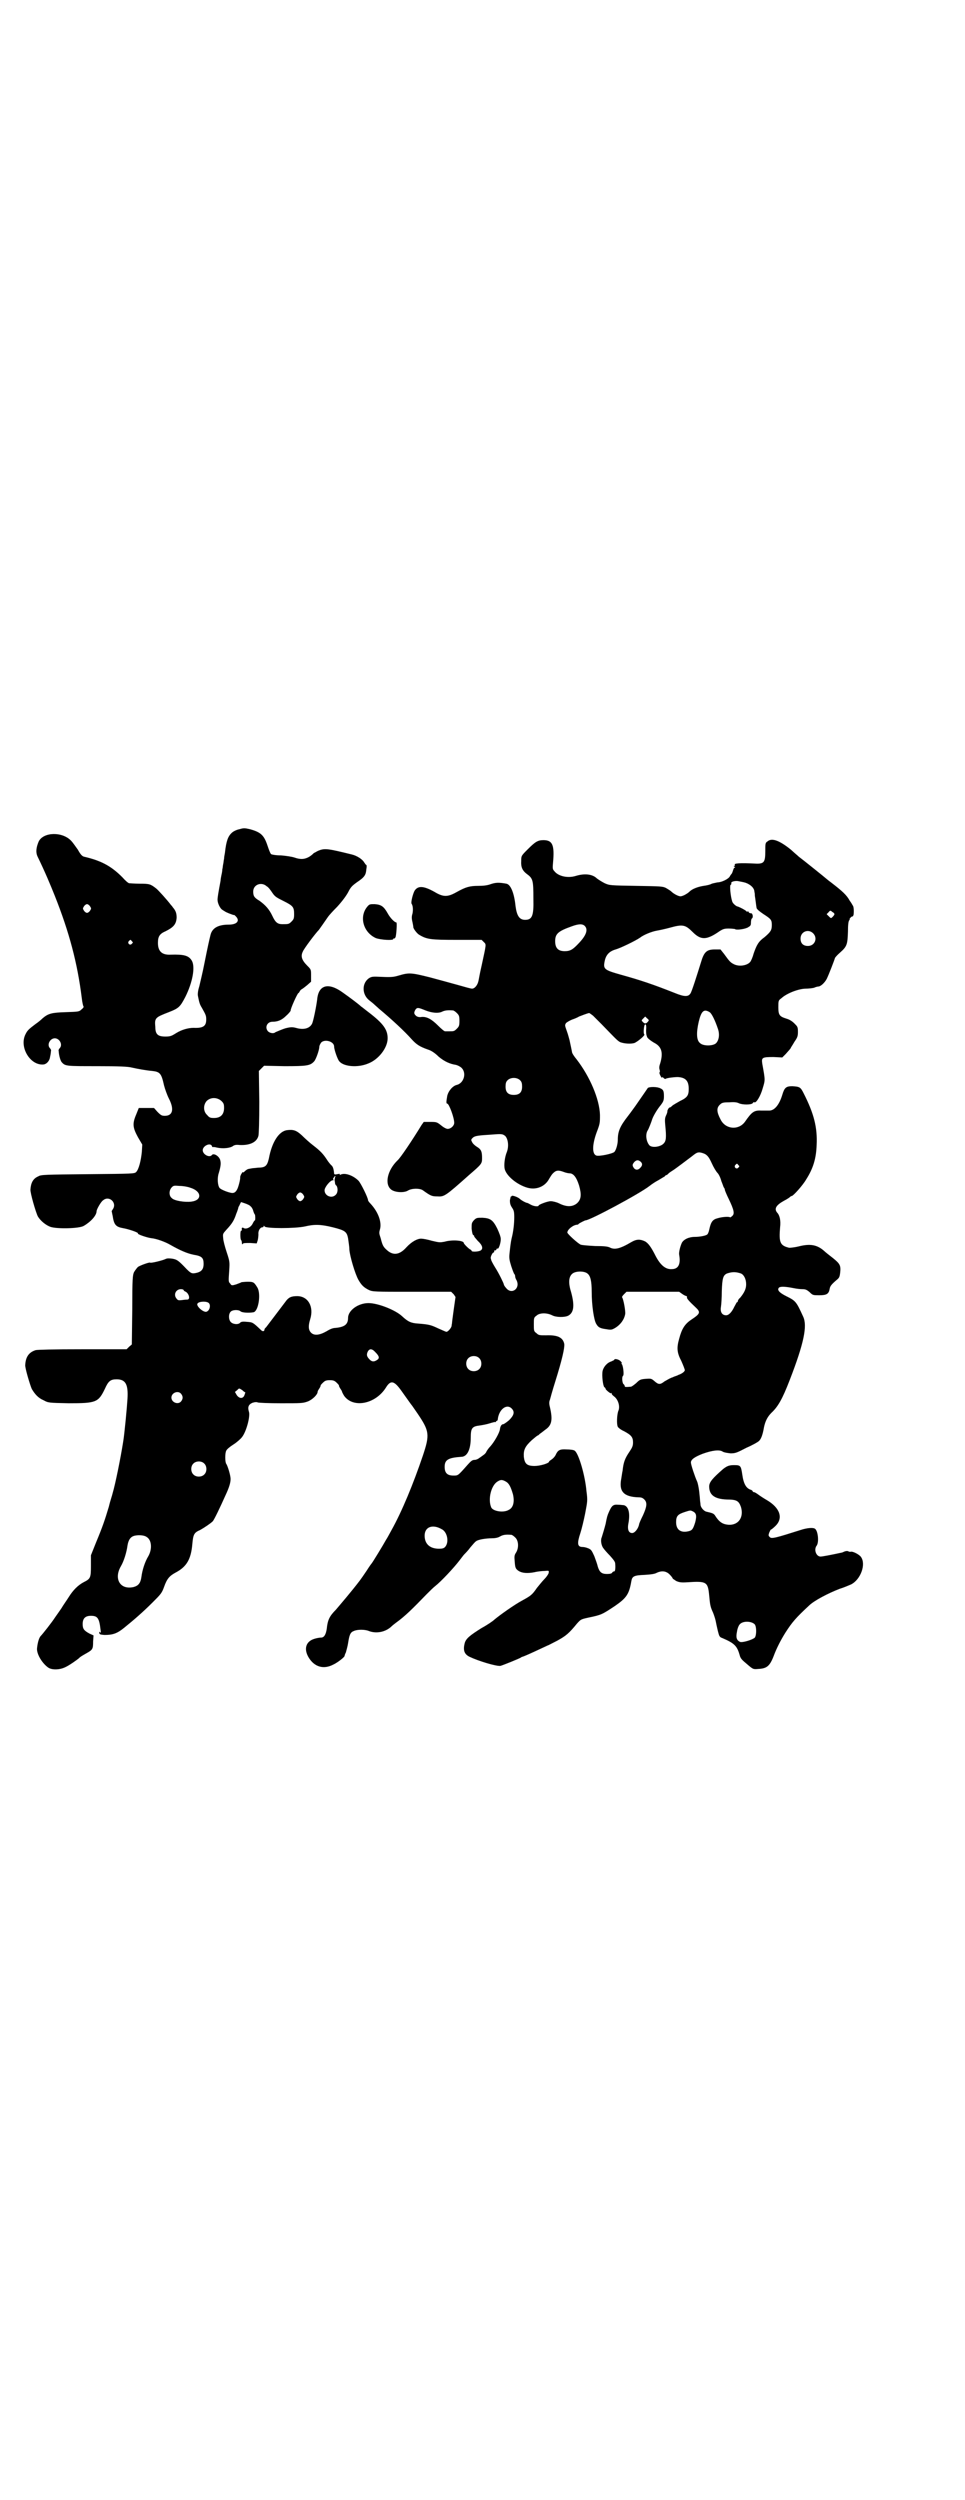 <?xml version="1.0" standalone="no"?>
<!DOCTYPE svg PUBLIC "-//W3C//DTD SVG 20010904//EN"
 "http://www.w3.org/TR/2001/REC-SVG-20010904/DTD/svg10.dtd">
<svg version="1.0" xmlns="http://www.w3.org/2000/svg"
 width="1109pt" height="2870pt" viewBox="0 0 1109 2870"
 preserveAspectRatio="xMidYMid meet">
<g transform="translate(0,2870) scale(0.5,-0.5)"
fill="#000000" stroke="none">
<path d="M550 3836 c-6 -1 -14 -5 -17 -8 -9 -8 -13 -19 -16 -46 -1 -5 -2 -11
-2 -14 -1 -3 -1 -8 -2 -12 -1 -4 -1 -9 -2 -12 0 -3 -1 -9 -2 -13 -1 -5 -2 -10
-2 -13 -5 -27 -7 -38 -7 -44 0 -8 6 -20 11 -23 2 -1 4 -3 5 -3 1 -2 22 -10 22
-9 0 1 2 -1 4 -3 10 -10 3 -19 -16 -19 -25 0 -38 -8 -42 -23 -3 -12 -6 -25
-14 -65 -4 -21 -10 -45 -12 -54 -3 -9 -4 -18 -3 -22 3 -15 4 -19 9 -27 9 -16
10 -18 10 -27 0 -15 -7 -20 -29 -19 -12 0 -27 -4 -40 -12 -11 -7 -14 -8 -25
-8 -17 0 -23 5 -23 22 -2 21 0 22 31 34 23 9 26 12 38 35 17 34 23 69 15 83
-7 12 -18 15 -49 14 -20 -1 -29 8 -29 27 0 15 4 21 18 27 18 9 24 16 25 31 0
10 -2 16 -9 24 -1 2 -3 4 -4 5 -9 12 -29 34 -34 38 -13 10 -15 11 -38 11 -12
0 -23 1 -24 1 -2 0 -9 6 -16 14 -26 26 -49 38 -88 47 -4 1 -8 5 -14 16 -5 7
-12 17 -15 20 -20 22 -64 21 -75 -1 -6 -14 -7 -25 -3 -34 18 -37 30 -66 40
-91 33 -83 52 -154 62 -235 1 -9 3 -18 4 -19 1 -1 -1 -4 -5 -7 -5 -5 -7 -5
-36 -6 -32 -1 -40 -3 -53 -14 -3 -3 -10 -9 -16 -13 -16 -12 -19 -15 -23 -23
-16 -30 11 -74 42 -70 6 1 13 8 14 17 1 4 2 10 2 13 1 2 0 5 -2 7 -8 8 0 23
11 23 11 0 19 -15 11 -23 -2 -2 -3 -5 -2 -7 0 -3 1 -9 2 -13 1 -4 3 -10 5 -12
8 -9 10 -9 81 -9 51 0 71 -1 79 -3 13 -3 35 -7 48 -8 18 -2 21 -6 27 -33 2 -8
7 -22 11 -30 13 -25 9 -40 -9 -40 -7 0 -9 1 -17 9 l-8 9 -18 0 -17 0 -6 -15
c-9 -21 -8 -30 4 -52 l10 -17 -1 -17 c-2 -20 -7 -40 -13 -46 -4 -4 -6 -4 -111
-5 -98 -1 -108 -1 -114 -5 -12 -5 -17 -15 -18 -30 -1 -7 12 -52 17 -62 6 -10
18 -20 29 -24 15 -5 65 -4 76 2 16 9 30 24 30 34 0 4 10 22 15 25 14 12 33 -6
22 -21 -2 -3 -3 -5 -2 -5 0 -1 1 -5 2 -10 3 -20 7 -25 24 -28 12 -2 36 -10 34
-12 -2 -2 22 -10 31 -11 11 -1 31 -8 43 -15 23 -13 39 -20 54 -23 19 -3 23 -7
23 -21 0 -11 -4 -17 -14 -20 -12 -3 -14 -3 -25 8 -19 20 -22 22 -33 24 -8 1
-12 1 -16 -1 -6 -3 -34 -10 -35 -8 -2 1 -22 -6 -28 -10 -2 -2 -6 -7 -9 -12 -3
-7 -4 -13 -4 -87 l-1 -79 -6 -5 -6 -6 -101 0 c-70 0 -103 -1 -108 -2 -16 -5
-23 -16 -24 -34 -1 -6 11 -46 15 -55 7 -12 15 -21 27 -26 11 -6 11 -6 58 -7
63 0 68 2 83 33 8 18 13 22 27 22 21 0 27 -12 25 -45 -1 -18 -7 -82 -10 -99
-6 -38 -18 -97 -24 -117 -1 -5 -6 -19 -9 -32 -9 -30 -14 -45 -29 -81 l-12 -30
0 -24 c0 -28 -1 -30 -17 -38 -13 -7 -24 -18 -34 -34 -5 -8 -13 -19 -17 -26 -5
-7 -11 -16 -14 -20 -7 -11 -29 -39 -34 -44 -4 -5 -7 -17 -8 -29 0 -14 13 -34
26 -43 9 -6 27 -5 39 1 9 4 26 16 32 21 1 2 8 6 15 10 16 9 17 10 17 28 l1 14
-9 4 c-13 7 -16 11 -16 22 0 13 6 19 19 19 15 0 19 -5 22 -31 1 -7 1 -9 -1 -7
-1 2 -2 2 -2 -1 1 -4 2 -4 12 -5 19 0 29 3 46 17 21 17 42 35 65 58 18 18 21
21 26 35 7 20 13 26 28 34 24 13 34 30 37 64 2 23 4 27 18 33 9 5 24 15 29 20
3 3 17 32 29 59 9 19 12 30 12 38 0 9 -7 31 -10 35 -3 4 -3 25 0 30 1 3 8 9
16 14 8 5 17 13 20 17 10 12 20 49 16 59 -3 10 -1 16 8 20 6 2 10 2 12 1 2 -1
25 -2 54 -2 46 0 50 0 61 4 11 4 23 16 23 22 0 2 2 5 4 8 2 3 3 6 3 6 -1 1 2
4 5 7 5 5 8 6 16 6 8 0 11 -1 16 -6 3 -3 6 -6 5 -7 0 0 1 -3 3 -6 2 -3 4 -6 4
-7 0 -1 2 -5 5 -10 21 -29 72 -19 96 19 11 18 19 16 36 -8 15 -21 22 -31 23
-32 1 -1 7 -10 14 -20 27 -40 28 -48 12 -96 -22 -65 -48 -128 -72 -171 -4 -7
-9 -17 -13 -23 -6 -11 -31 -52 -33 -54 -1 -1 -6 -8 -11 -16 -6 -9 -13 -19 -16
-23 -19 -25 -44 -54 -55 -67 -15 -15 -19 -24 -21 -44 -2 -13 -6 -20 -13 -20
-3 0 -10 -1 -16 -3 -19 -6 -24 -23 -13 -42 13 -22 34 -29 57 -17 9 4 26 17 26
20 0 1 1 4 3 8 1 4 4 14 5 21 3 19 5 25 13 28 8 4 26 4 35 0 16 -6 36 -3 50 9
3 3 8 7 12 10 21 15 39 33 70 65 7 7 16 16 20 19 14 11 43 42 56 59 4 5 9 12
11 14 2 2 9 9 14 16 6 7 11 13 13 14 4 4 23 7 36 7 7 0 14 1 19 4 7 4 13 5 26
4 2 0 6 -3 9 -6 8 -7 9 -24 2 -35 -4 -6 -4 -9 -3 -20 1 -15 2 -17 9 -22 8 -5
20 -6 36 -3 8 2 19 3 24 3 10 1 10 1 9 -5 -1 -3 -5 -9 -10 -14 -5 -5 -12 -14
-17 -20 -11 -16 -14 -18 -34 -29 -17 -9 -51 -33 -64 -44 -3 -3 -16 -12 -29
-19 -27 -17 -36 -24 -39 -35 -4 -16 -1 -25 11 -31 21 -10 61 -22 71 -21 5 1
44 17 47 19 1 1 3 2 4 2 1 0 15 6 30 13 15 7 28 13 28 13 1 0 10 5 22 11 20
11 27 17 45 39 9 10 9 10 27 14 29 6 31 7 61 27 26 18 32 27 37 56 2 12 6 14
31 15 15 1 23 2 28 5 11 5 21 4 29 -4 4 -4 7 -8 7 -9 0 -1 4 -3 8 -6 7 -3 11
-4 26 -3 44 3 47 1 50 -30 2 -23 3 -27 9 -40 2 -5 5 -14 6 -19 1 -5 3 -15 5
-23 3 -12 4 -14 10 -16 28 -12 34 -18 40 -39 2 -8 5 -11 17 -21 14 -12 14 -12
26 -11 19 1 26 6 35 29 7 19 17 38 27 54 16 25 25 35 54 62 12 12 45 29 71 39
10 3 21 8 26 10 22 11 35 46 23 63 -4 6 -20 14 -24 12 -1 0 -4 0 -5 1 -1 1 -5
1 -8 0 -3 -1 -6 -3 -8 -3 -23 -5 -44 -9 -48 -9 -10 0 -16 16 -9 25 6 8 3 35
-4 39 -4 3 -18 2 -33 -3 -57 -18 -67 -21 -71 -16 -3 3 -3 4 -1 10 2 4 3 7 4 7
1 0 6 4 10 8 19 18 11 42 -20 60 -7 4 -16 10 -20 13 -4 3 -8 5 -9 5 -2 0 -3 1
-3 2 0 1 -2 2 -3 3 -12 3 -18 14 -21 36 -3 20 -4 21 -19 21 -11 0 -16 -2 -25
-9 -24 -21 -32 -30 -32 -40 0 -20 13 -29 41 -30 22 0 27 -3 32 -17 7 -23 -5
-42 -28 -41 -14 1 -22 6 -32 22 -3 4 -6 5 -19 8 -6 1 -14 10 -14 17 0 3 -1 7
-1 9 0 2 -1 12 -2 21 -1 8 -3 19 -5 23 -5 11 -14 38 -14 43 0 7 9 13 27 20 22
8 39 10 46 5 3 -2 10 -3 18 -4 11 0 14 1 37 13 14 6 26 13 28 15 5 4 9 14 12
32 3 14 8 24 17 33 15 14 25 31 42 75 33 85 41 125 31 146 -16 35 -17 36 -39
47 -16 8 -21 14 -17 19 3 4 16 3 36 -1 5 -1 13 -2 18 -2 7 0 10 -1 17 -7 7 -7
8 -7 22 -7 17 0 22 3 24 15 1 6 4 10 17 21 5 4 6 7 7 15 2 17 0 21 -16 34 -9
7 -18 14 -21 17 -16 14 -32 17 -59 10 -8 -2 -18 -3 -21 -3 -21 5 -24 12 -21
47 2 16 -1 28 -7 34 -7 9 -2 17 16 27 6 3 12 7 13 8 2 2 4 3 5 3 3 0 25 24 33
38 16 25 23 48 24 79 2 40 -6 72 -30 119 -7 14 -9 15 -26 16 -14 0 -18 -3 -23
-20 -7 -23 -18 -36 -30 -36 -4 0 -12 0 -18 0 -17 1 -22 -3 -38 -26 -15 -20
-45 -17 -56 6 -9 17 -9 26 -2 33 5 5 7 6 22 6 12 1 18 0 22 -2 8 -4 29 -4 32
0 1 2 3 3 4 2 4 -2 14 14 19 32 6 20 6 18 -1 57 -2 14 0 15 26 15 l20 -1 8 8
c7 8 12 13 12 15 0 0 4 6 8 13 7 10 8 13 8 23 0 11 -1 12 -8 19 -5 5 -11 9
-18 11 -16 5 -19 8 -19 26 0 15 0 16 7 21 13 12 41 22 56 22 6 0 15 1 19 2 4
2 9 3 11 3 5 1 13 8 18 17 5 10 18 44 19 48 0 1 5 7 12 13 16 14 17 19 18 48
0 15 1 24 3 26 1 2 2 3 1 3 -1 0 0 1 2 3 1 2 4 3 5 3 1 0 1 2 2 4 1 11 0 19
-2 21 -1 2 -4 7 -7 11 -7 13 -17 22 -43 42 -4 3 -8 6 -9 7 -2 2 -58 47 -65 52
-3 3 -6 5 -18 16 -26 21 -44 28 -54 19 -5 -3 -5 -5 -5 -23 0 -24 -3 -28 -19
-28 -41 2 -54 1 -51 -3 1 -1 0 -2 -1 -2 -2 0 -2 -1 0 -2 2 -1 2 -2 1 -2 -2 0
-3 -3 -4 -6 -1 -3 -2 -7 -4 -9 -1 -1 -3 -4 -4 -6 -3 -5 -18 -13 -28 -13 -4 -1
-10 -2 -13 -3 -3 -2 -11 -4 -19 -5 -13 -2 -26 -7 -32 -13 -5 -5 -16 -11 -21
-11 -5 0 -16 6 -21 11 -2 2 -7 5 -12 8 -8 4 -11 4 -69 5 -59 1 -61 1 -72 6 -6
3 -14 8 -18 11 -10 10 -28 12 -48 6 -19 -6 -41 -1 -50 11 -4 4 -4 7 -3 18 4
42 -1 53 -22 53 -13 0 -19 -4 -36 -21 -15 -15 -15 -15 -15 -27 -1 -14 3 -22
12 -29 15 -11 16 -14 16 -58 1 -39 -3 -48 -19 -48 -13 0 -19 9 -22 31 -3 30
-11 50 -21 52 -17 3 -24 3 -36 -1 -8 -3 -17 -4 -29 -4 -20 0 -29 -3 -49 -14
-21 -12 -31 -12 -51 0 -25 14 -38 15 -46 3 -4 -7 -9 -27 -7 -30 3 -4 4 -14 2
-23 -2 -6 -2 -11 0 -19 1 -5 2 -10 2 -11 -1 -3 8 -15 13 -18 18 -11 27 -12 87
-12 l57 0 5 -5 c6 -6 6 -3 -5 -54 -3 -13 -6 -28 -7 -34 -2 -11 -9 -19 -15 -19
-3 0 -17 4 -31 8 -14 4 -44 12 -66 18 -44 11 -48 11 -72 4 -10 -3 -16 -4 -37
-3 -23 1 -24 1 -31 -3 -17 -12 -16 -38 1 -51 4 -3 10 -8 12 -10 2 -2 7 -6 10
-9 30 -25 59 -52 75 -70 11 -12 18 -17 38 -24 7 -2 16 -8 24 -16 13 -11 26
-17 40 -19 4 -1 10 -4 13 -7 12 -12 5 -35 -11 -39 -9 -2 -19 -13 -22 -25 -2
-12 -3 -18 0 -18 4 0 16 -32 16 -44 0 -7 -8 -14 -15 -14 -3 0 -9 3 -15 8 -10
8 -11 8 -25 8 l-15 0 -5 -7 c-22 -36 -49 -76 -55 -81 -24 -23 -31 -56 -14 -68
9 -6 28 -7 37 -2 9 6 28 6 35 1 18 -13 21 -14 33 -14 16 -1 18 0 73 49 29 25
30 26 30 39 0 15 -2 20 -12 26 -5 3 -10 8 -11 11 -3 5 -2 6 2 10 5 4 11 5 44
7 24 2 24 1 30 -3 7 -7 9 -24 4 -37 -5 -12 -7 -30 -5 -39 4 -16 28 -36 52 -43
21 -6 41 3 50 20 2 3 5 9 9 13 7 7 12 8 25 3 5 -2 11 -3 13 -3 9 0 16 -9 22
-28 6 -21 5 -32 -5 -41 -10 -8 -23 -9 -41 0 -6 3 -15 5 -19 5 -8 0 -28 -8 -28
-10 0 -3 -11 -2 -18 2 -4 2 -7 4 -8 4 -3 0 -14 6 -18 10 -5 4 -17 8 -18 6 0
-1 -1 -2 -2 -1 0 0 -1 -4 -2 -9 0 -7 1 -11 5 -17 4 -6 5 -9 5 -22 0 -14 -2
-33 -6 -48 -2 -9 -3 -17 -5 -36 -1 -10 0 -15 4 -28 3 -9 6 -17 7 -18 1 -1 2
-3 2 -5 0 -2 1 -6 3 -9 10 -19 -11 -35 -24 -18 -3 3 -5 7 -5 8 0 2 -11 25 -20
39 -5 8 -9 16 -9 17 0 1 -1 3 -1 4 -1 3 4 13 6 13 1 0 2 1 2 3 0 2 1 3 2 2 1
0 2 0 3 2 0 2 2 3 3 2 2 -1 7 12 7 22 0 5 -3 13 -8 24 -10 20 -16 24 -34 25
-13 0 -14 0 -20 -6 -5 -6 -5 -7 -5 -19 1 -8 2 -14 4 -15 1 0 2 -1 2 -3 0 -1 4
-5 8 -10 11 -10 13 -18 7 -22 -4 -3 -21 -4 -21 -1 0 1 -2 3 -3 3 -4 2 -15 13
-15 15 0 6 -27 8 -44 3 -11 -2 -12 -2 -29 2 -10 3 -21 5 -25 5 -9 0 -22 -7
-34 -20 -16 -18 -31 -19 -45 -6 -8 7 -10 11 -14 27 -4 12 -4 12 -1 23 3 17 -6
39 -23 57 -3 3 -5 6 -5 7 0 6 -17 40 -22 45 -12 12 -31 19 -41 14 -2 -1 -3 -1
-2 1 1 1 -1 1 -6 0 -4 -1 -6 -1 -7 1 -1 12 -3 17 -7 20 -2 2 -7 8 -10 13 -8
12 -14 19 -31 32 -8 6 -20 17 -26 23 -13 12 -20 14 -35 12 -18 -3 -34 -27 -41
-65 -4 -17 -8 -21 -25 -21 -6 -1 -14 -1 -16 -2 -2 0 -5 -1 -6 -1 -1 0 -5 -2
-8 -5 -3 -3 -5 -4 -5 -2 0 1 -1 -1 -3 -4 -2 -3 -3 -7 -3 -8 1 -3 -4 -23 -7
-28 -3 -6 -7 -9 -13 -8 -11 2 -24 8 -27 11 -5 6 -6 24 -2 35 5 17 5 23 3 30
-3 9 -15 16 -19 11 -5 -7 -21 1 -21 11 0 10 17 18 21 10 0 -2 2 -3 2 -3 1 1 6
0 10 -1 14 -3 31 -1 37 4 3 2 7 3 15 2 23 -1 39 6 43 21 1 4 2 33 2 78 l-1 71
6 6 6 6 47 -1 c51 0 59 1 68 11 4 4 12 26 12 34 0 2 2 6 4 9 8 9 30 3 30 -9 0
-7 8 -30 12 -34 10 -12 42 -15 66 -5 24 9 45 36 45 58 0 20 -10 34 -44 60 -8
6 -15 12 -17 13 -5 5 -25 20 -42 32 -33 24 -56 18 -59 -16 -2 -16 -9 -51 -12
-56 -6 -11 -20 -14 -37 -9 -8 2 -12 2 -24 -1 -4 -1 -21 -8 -23 -9 -4 -4 -13
-2 -17 2 -8 9 -2 22 10 22 13 0 22 4 32 14 6 5 10 11 10 11 -1 4 16 41 18 41
1 0 2 2 3 4 1 2 3 4 5 5 2 1 7 5 12 9 l9 8 0 14 c0 14 0 14 -9 23 -13 13 -15
22 -10 32 2 6 29 42 37 50 3 4 12 17 21 30 2 3 11 13 21 23 11 12 20 24 25 33
6 12 9 15 20 23 18 12 21 17 22 30 1 5 1 10 0 10 -1 0 -3 3 -5 6 -4 7 -16 15
-28 18 -57 14 -63 15 -79 8 -5 -3 -10 -5 -10 -6 0 0 -4 -4 -9 -7 -10 -6 -20
-7 -34 -2 -6 2 -19 4 -31 5 -13 0 -22 2 -23 3 -2 2 -5 10 -8 19 -8 24 -15 31
-40 38 -13 3 -15 3 -25 0z m1164 -123 c11 -4 20 -12 20 -21 1 -3 1 -7 1 -9 1
-5 3 -23 4 -28 1 -3 7 -8 16 -14 17 -11 19 -13 19 -25 0 -12 -3 -16 -17 -28
-14 -10 -18 -18 -25 -38 -2 -8 -6 -17 -8 -19 -7 -8 -25 -11 -37 -5 -8 4 -10 6
-23 24 l-8 10 -13 0 c-19 0 -25 -6 -32 -30 -9 -29 -21 -67 -24 -71 -5 -8 -14
-8 -36 1 -48 19 -77 29 -124 42 -39 11 -41 13 -37 32 3 14 11 22 25 26 11 3
46 20 56 27 9 7 27 14 38 16 6 1 20 4 31 7 29 8 35 7 52 -10 19 -19 32 -19 62
2 8 5 11 6 21 6 7 0 13 -1 14 -1 2 -3 20 -1 29 3 7 4 8 5 8 12 0 4 1 8 2 9 4
2 2 13 -2 12 -2 0 -4 1 -5 2 0 2 -2 3 -3 2 -1 -1 -2 0 -2 0 0 2 -17 11 -22 12
-3 1 -10 7 -11 11 -4 12 -6 36 -4 38 2 1 2 3 2 4 -2 3 7 6 15 5 4 -1 12 -2 18
-4z m-1101 -8 c4 -2 9 -9 13 -15 6 -9 10 -11 26 -19 22 -11 24 -14 24 -30 0
-10 -1 -12 -6 -17 -6 -6 -7 -6 -21 -6 -11 0 -16 4 -23 19 -7 15 -16 25 -30 35
-12 7 -14 11 -14 21 0 16 19 23 31 12z m-406 -46 c3 -5 3 -5 0 -10 -2 -3 -5
-5 -7 -5 -2 0 -5 2 -7 5 -3 5 -3 5 0 10 2 3 5 5 7 5 2 0 5 -2 7 -5z m1711 -18
c0 -1 -2 -4 -4 -6 -4 -4 -4 -4 -9 1 l-5 5 4 4 c4 5 5 5 9 1 3 -1 5 -4 5 -5z
m-574 -27 c8 -8 4 -21 -13 -39 -14 -15 -20 -19 -33 -19 -15 0 -22 7 -22 23 0
17 7 23 38 34 16 6 25 6 30 1z m525 -17 c11 -11 4 -29 -12 -29 -11 0 -17 6
-17 17 0 16 18 23 29 12z m-1566 -18 c3 -3 3 -3 0 -6 -4 -5 -11 1 -7 6 4 4 4
4 7 0z m675 -159 c15 -6 30 -7 38 -3 6 3 13 4 25 3 2 0 6 -3 9 -6 5 -5 6 -7 6
-18 0 -11 -1 -13 -6 -18 -6 -6 -7 -6 -18 -6 -3 0 -7 0 -9 0 -2 0 -9 6 -16 13
-15 15 -26 21 -38 20 -5 -1 -9 0 -12 2 -6 5 -6 8 -2 15 4 5 6 5 23 -2z m653
-4 c5 -3 13 -20 19 -38 5 -14 2 -28 -5 -34 -8 -6 -29 -6 -36 1 -8 6 -9 23 -3
49 6 25 12 30 25 22z m-268 -8 c4 -4 13 -13 20 -20 36 -37 38 -40 46 -42 10
-3 26 -3 31 0 9 5 23 17 21 19 -3 1 -1 23 2 23 2 0 3 -3 2 -14 0 -8 1 -13 2
-13 1 1 1 1 0 0 -1 -3 6 -9 16 -15 18 -9 22 -23 14 -49 -2 -5 -2 -10 -1 -13 1
-3 1 -6 0 -6 -1 -1 0 -4 2 -8 2 -4 4 -6 4 -4 0 2 1 1 3 -1 2 -2 4 -3 5 -2 3 2
19 4 28 4 18 -1 25 -9 25 -27 0 -15 -3 -20 -20 -28 -7 -4 -16 -9 -18 -11 -3
-3 -5 -4 -6 -4 -1 1 -6 -7 -5 -9 0 -1 -1 -5 -3 -9 -3 -6 -3 -11 -2 -22 3 -30
2 -37 -4 -43 -8 -8 -28 -10 -33 -3 -7 9 -9 25 -3 34 2 3 9 21 10 25 2 6 10 21
20 33 6 8 7 11 7 20 0 11 -1 15 -8 18 -7 4 -25 4 -29 1 -2 -3 -13 -19 -29 -42
-3 -4 -10 -14 -17 -23 -18 -23 -23 -35 -23 -54 0 -10 -4 -24 -8 -28 -4 -4 -36
-11 -42 -8 -9 4 -9 24 1 52 8 21 8 22 8 41 -1 36 -23 88 -54 128 -5 6 -9 12
-10 15 -2 11 -5 24 -6 29 -1 3 -3 12 -6 20 -5 14 -5 14 -2 19 2 2 9 6 14 8 6
2 13 5 16 7 5 2 18 7 23 8 1 0 5 -3 9 -6z m126 -14 c-4 -5 -7 -5 -11 -1 -4 4
-4 4 0 8 l5 5 4 -4 c5 -4 5 -5 2 -8z m-293 -135 c3 -3 4 -7 4 -14 0 -13 -6
-19 -19 -19 -13 0 -19 6 -19 19 0 7 1 11 4 14 7 8 23 8 30 0z m-687 -47 c5 -5
6 -7 6 -16 0 -15 -8 -23 -23 -23 -9 0 -11 1 -16 7 -9 8 -9 23 -1 32 9 9 24 9
34 0z m1112 -122 c6 -4 9 -8 15 -21 4 -9 10 -19 13 -22 3 -3 7 -11 9 -19 3 -7
5 -14 6 -15 1 -1 2 -3 2 -5 0 -1 4 -11 9 -21 12 -25 14 -34 8 -39 -2 -2 -5 -4
-5 -3 -3 2 -18 1 -28 -2 -12 -3 -16 -8 -20 -27 -1 -5 -3 -9 -4 -10 -2 -3 -17
-6 -29 -6 -14 0 -26 -6 -30 -14 -4 -9 -7 -22 -6 -27 4 -22 -2 -33 -17 -33 -14
-1 -26 9 -37 30 -10 20 -17 30 -25 34 -11 5 -19 5 -31 -2 -27 -16 -39 -18 -50
-12 -5 2 -12 3 -33 3 -18 1 -29 2 -33 3 -7 3 -31 25 -31 28 0 7 14 18 23 18 1
0 3 1 3 2 1 1 14 8 16 8 10 0 124 61 147 79 5 4 14 10 20 13 7 4 13 8 15 9 1
2 3 3 4 3 1 0 3 2 5 4 2 2 7 5 10 7 5 3 34 25 42 31 10 8 13 10 18 10 4 0 10
-2 14 -4z m-149 -17 c5 -4 5 -9 0 -14 -5 -6 -11 -6 -15 -1 -4 6 -4 8 1 14 5 5
9 5 14 1z m225 -8 c3 -3 3 -3 0 -6 -4 -5 -11 1 -7 6 4 4 4 4 7 0z m-927 -28
c0 -2 -1 -5 -1 -6 0 -2 1 -5 1 -7 0 -2 1 -5 3 -6 4 -5 4 -16 -1 -21 -9 -10
-26 -3 -26 10 0 7 13 23 19 23 2 0 3 1 2 1 -2 1 -2 2 0 5 3 5 6 5 3 1z m-333
-24 c27 -8 28 -29 3 -32 -15 -2 -40 2 -45 8 -7 5 -7 18 0 25 4 4 5 4 18 3 8 0
19 -2 24 -4z m260 -16 c3 -5 3 -5 0 -10 -2 -3 -5 -5 -7 -5 -2 0 -5 2 -7 5 -3
5 -3 5 0 10 2 3 5 5 7 5 2 0 5 -2 7 -5z m-121 -27 c2 -1 5 -6 6 -10 1 -4 3 -8
4 -9 1 -3 1 -13 0 -13 -1 0 -3 -3 -5 -7 -4 -9 -16 -15 -22 -10 -3 1 -4 -1 -3
-5 0 -1 -1 -2 -2 -2 -2 0 -2 -19 0 -21 1 -1 2 -4 2 -7 0 -3 1 -4 2 -2 1 2 6 2
17 2 l15 -1 2 6 c1 3 2 10 2 15 -1 8 4 16 9 16 2 0 3 1 3 3 0 1 1 1 2 -1 3 -5
70 -5 93 0 21 5 36 5 64 -2 28 -7 32 -10 35 -25 1 -8 3 -19 3 -26 1 -15 13
-56 21 -70 7 -12 12 -17 24 -23 9 -4 13 -4 100 -4 l89 0 6 -6 c2 -3 4 -6 4 -6
0 -1 -2 -13 -4 -28 -2 -15 -4 -29 -4 -31 0 -2 -1 -5 -1 -7 0 -4 -8 -14 -12
-14 -1 0 -10 4 -19 8 -17 8 -21 9 -46 11 -16 1 -23 4 -37 17 -15 14 -55 30
-77 30 -24 0 -47 -17 -47 -34 0 -15 -8 -21 -29 -23 -6 0 -13 -3 -21 -8 -16 -9
-28 -10 -35 -3 -6 6 -7 15 -2 31 9 29 -5 53 -30 53 -14 0 -20 -3 -27 -13 -12
-16 -41 -54 -44 -58 -2 -2 -4 -4 -4 -5 0 -5 -4 -6 -8 -2 -19 18 -19 18 -33 19
-10 1 -13 0 -15 -2 -4 -5 -17 -4 -22 2 -5 6 -5 19 1 24 5 4 18 4 22 0 3 -3 19
-4 30 -2 11 3 17 41 9 56 -8 13 -9 14 -23 14 -6 0 -13 -1 -14 -1 -1 -1 -7 -3
-12 -5 -10 -3 -11 -3 -14 2 -4 4 -4 4 -2 32 1 17 1 19 -6 40 -4 12 -8 27 -8
32 -1 10 -1 10 7 19 14 15 18 22 23 37 3 7 5 14 5 15 0 1 2 3 3 6 l3 6 9 -3
c6 -2 12 -5 13 -7z m774 -154 c7 -5 10 -17 10 -42 0 -31 5 -64 10 -73 5 -9 9
-11 24 -13 11 -2 13 -1 20 3 13 8 21 20 23 32 1 7 -4 34 -7 38 -1 1 1 4 4 7
l6 6 61 0 60 0 7 -5 c4 -3 9 -5 10 -5 1 0 1 -1 1 -3 -1 -2 5 -9 19 -22 13 -12
12 -15 -9 -29 -15 -10 -22 -21 -28 -44 -6 -21 -5 -32 5 -51 4 -9 8 -19 8 -21
0 -3 -6 -8 -15 -11 -3 -2 -8 -3 -10 -4 -2 -1 -4 -2 -5 -2 -5 -2 -10 -5 -17 -9
-10 -8 -14 -7 -23 1 -7 6 -8 6 -21 5 -11 -1 -13 -2 -21 -10 -5 -4 -10 -8 -12
-8 -11 -1 -14 -1 -14 1 0 1 -1 4 -3 5 -3 3 -4 17 -1 19 3 2 0 25 -3 27 -1 1
-1 2 0 2 1 0 0 2 -3 5 -4 4 -14 6 -14 3 0 -1 -3 -2 -7 -4 -10 -3 -18 -13 -20
-22 -2 -11 1 -34 4 -37 2 -1 3 -3 3 -4 0 -2 11 -11 12 -10 2 1 2 1 2 0 -1 -1
1 -4 5 -7 10 -7 15 -24 10 -34 -3 -9 -4 -30 -1 -36 1 -2 7 -7 14 -10 17 -9 21
-14 21 -26 0 -8 -2 -12 -8 -21 -11 -16 -14 -25 -16 -44 -1 -4 -2 -12 -3 -18
-6 -30 6 -42 40 -43 6 0 9 -1 13 -5 7 -7 6 -16 -3 -36 -5 -10 -9 -19 -9 -21
-2 -10 -10 -20 -16 -20 -8 0 -11 8 -9 20 5 25 1 41 -10 44 -2 0 -8 1 -13 1
-12 1 -15 -2 -22 -18 -3 -7 -4 -10 -7 -26 -2 -8 -7 -25 -9 -31 -3 -6 -1 -19 4
-25 2 -3 9 -11 15 -17 8 -9 12 -14 12 -18 1 -10 0 -18 -2 -18 -2 0 -4 -1 -5
-3 -1 -2 -5 -3 -12 -3 -12 0 -17 4 -21 17 -1 5 -5 16 -8 24 -6 13 -7 15 -14
18 -5 2 -10 3 -13 3 -12 0 -13 8 -5 32 3 9 8 30 11 45 5 27 6 29 3 51 -3 36
-18 87 -27 93 -2 2 -11 3 -19 3 -16 1 -20 -2 -25 -13 -2 -4 -6 -8 -9 -10 -3
-2 -6 -4 -6 -5 0 -4 -21 -10 -33 -10 -18 0 -23 5 -25 21 -1 16 3 24 18 38 7 6
13 11 14 11 1 0 3 2 5 4 2 1 8 6 12 9 15 10 18 22 11 52 -2 7 -2 13 0 17 1 4
6 22 12 41 16 51 22 78 21 87 -3 15 -15 21 -42 20 -15 0 -17 0 -22 5 -6 4 -6
6 -6 20 0 14 0 16 6 20 7 7 24 7 36 1 9 -5 29 -5 37 -1 13 7 15 23 7 53 -7 22
-6 36 2 43 7 7 28 7 35 1z m353 0 c7 -3 12 -13 12 -25 0 -11 -5 -20 -14 -31
-3 -2 -5 -6 -5 -7 0 -2 -1 -3 -2 -3 -1 0 -3 -5 -6 -10 -6 -13 -13 -20 -19 -20
-9 0 -14 7 -12 19 1 6 2 22 2 36 1 30 3 37 12 41 12 4 20 4 32 0z m-1281 -38
c0 -1 2 -3 5 -4 7 -4 11 -17 4 -18 -1 0 -6 0 -12 -1 -8 -1 -10 -1 -13 3 -8 9
-2 22 10 22 3 0 6 -1 6 -2z m58 -30 c5 -5 2 -18 -6 -20 -8 -1 -24 14 -20 19 3
5 21 6 26 1z m383 -113 c9 -9 10 -14 3 -18 -6 -4 -11 -4 -16 1 -7 7 -8 11 -5
18 4 8 10 8 18 -1z m238 -13 c7 -6 7 -19 1 -25 -6 -7 -19 -7 -25 -1 -7 6 -7
19 -1 25 6 7 19 7 25 1z m-544 -74 c3 -3 6 -5 7 -5 0 0 -1 -3 -2 -6 -3 -9 -12
-9 -18 0 l-4 7 5 4 c5 5 4 5 12 0z m-141 -8 c5 -6 5 -12 0 -18 -7 -8 -22 -2
-22 9 0 11 15 17 22 9z m760 -34 c8 -8 5 -16 -6 -27 -6 -5 -12 -9 -13 -9 -4 0
-7 -4 -8 -12 -1 -8 -13 -29 -22 -39 -4 -4 -8 -10 -9 -12 -1 -3 -4 -6 -7 -8 -3
-2 -8 -6 -10 -7 -2 -2 -7 -4 -10 -4 -5 0 -8 -2 -16 -11 -23 -26 -22 -25 -33
-25 -14 0 -20 6 -20 20 0 16 8 21 38 23 14 0 22 17 22 44 0 22 3 26 21 28 7 1
17 3 23 5 6 2 11 3 12 3 1 -1 2 0 2 1 0 1 1 2 2 1 0 0 1 1 2 3 2 23 20 38 32
26z m-707 -126 c7 -6 7 -19 1 -25 -6 -7 -19 -7 -25 -1 -7 6 -7 19 -1 25 6 7
19 7 25 1z m694 -42 c7 -4 11 -12 16 -29 4 -17 1 -31 -10 -36 -12 -7 -36 -3
-40 6 -8 19 0 50 14 59 8 5 11 5 20 0z m429 -68 c8 -4 10 -9 6 -25 -5 -16 -7
-19 -16 -21 -18 -4 -28 4 -28 21 0 14 4 18 19 23 15 5 14 4 19 2z m-577 -41
c13 -6 18 -30 8 -41 -3 -3 -6 -4 -14 -4 -21 0 -33 11 -33 30 0 20 18 27 39 15z
m-678 -18 c12 -7 13 -28 4 -44 -8 -13 -14 -32 -16 -48 -2 -14 -7 -20 -18 -23
-31 -7 -46 19 -29 48 7 12 13 32 15 47 2 13 7 21 17 23 9 2 22 1 27 -3z m1398
-201 c4 -6 4 -24 0 -30 -5 -5 -28 -12 -34 -10 -8 4 -10 10 -7 24 1 7 4 14 6
16 7 9 28 8 35 0z"/>
<path d="M844 3658 c-19 -23 -9 -59 20 -72 11 -4 40 -6 40 -2 0 1 1 2 2 1 1 0
2 1 3 3 2 4 4 34 2 34 -4 0 -14 10 -20 21 -9 16 -15 20 -30 21 -11 0 -12 0
-17 -6z"/>
</g>
</svg>
